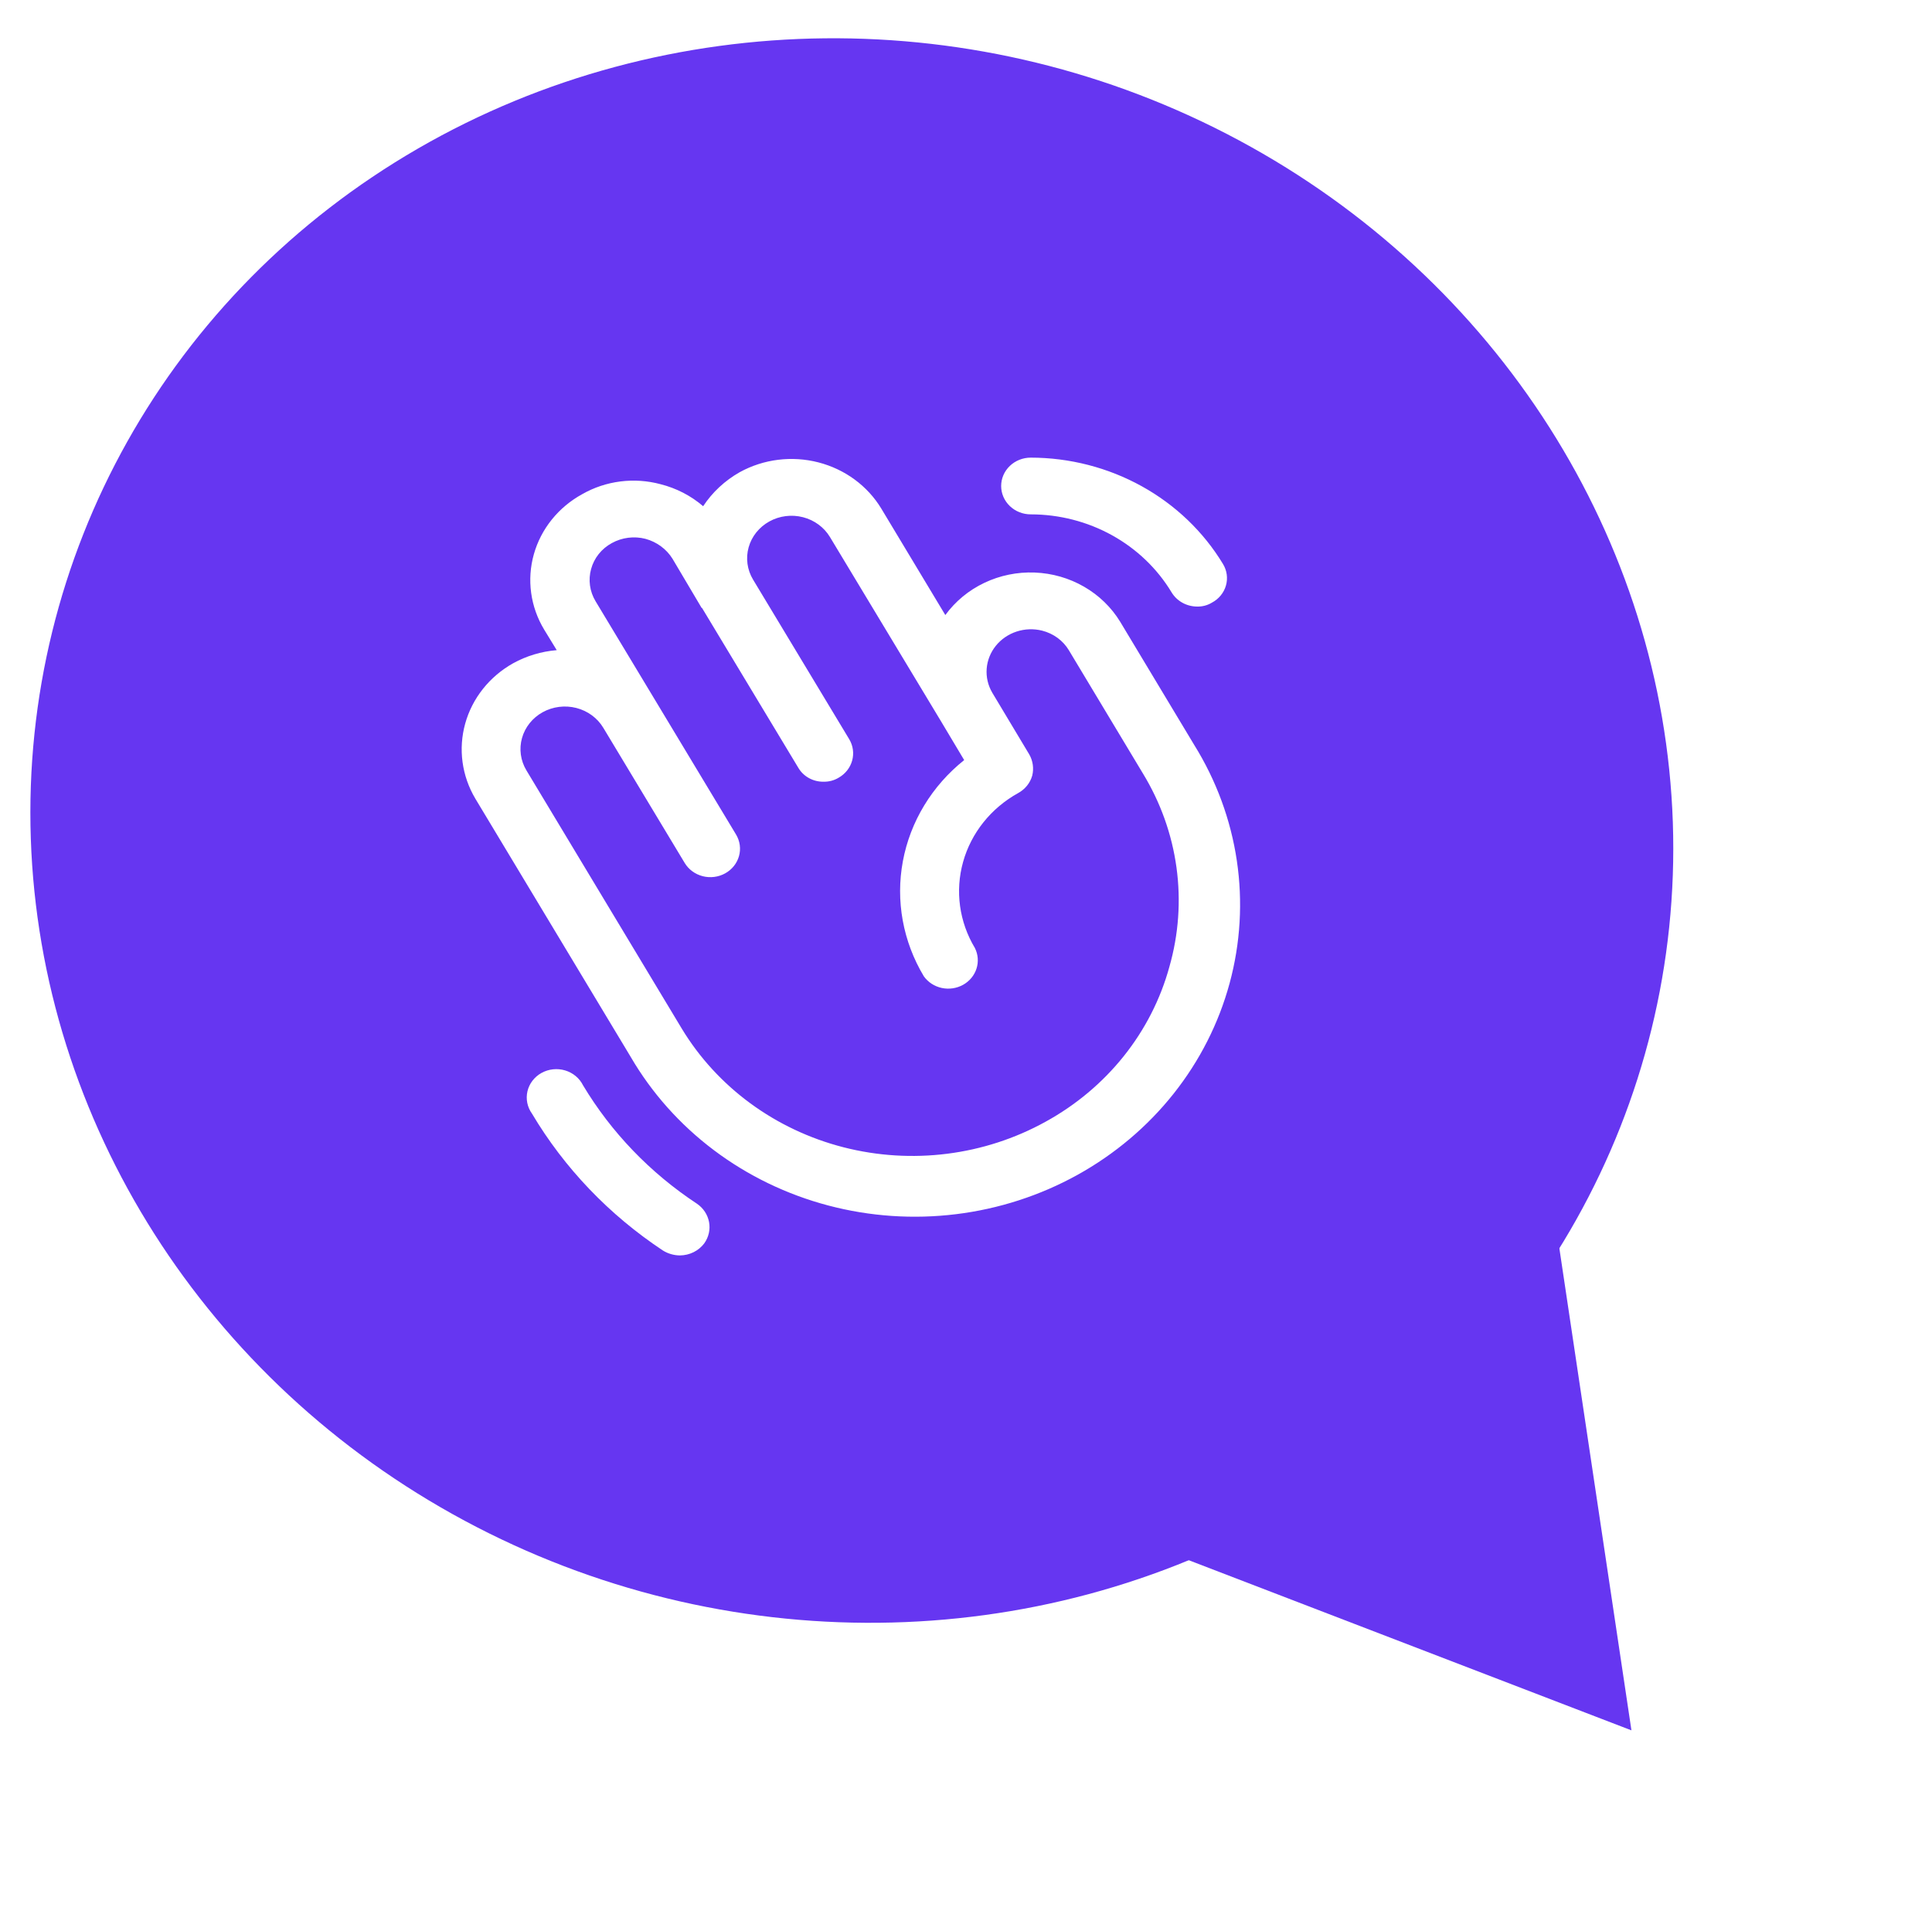 <svg width="257" height="256" viewBox="0 0 257 256" fill="none" xmlns="http://www.w3.org/2000/svg">
<g filter="url(#filter0_d_82_108)">
<path d="M217.019 226.208L136.197 195.141L204.659 143.54L217.019 226.208Z" fill="#6636F1"/>
<ellipse rx="109.213" ry="105.505" transform="matrix(1 -0.01 0.034 0.999 113.312 106.496)" fill="#6636F1"/>
<path d="M158.85 95.094L149.013 78.725C147.842 76.805 146.187 75.198 144.199 74.053C142.211 72.907 139.954 72.26 137.637 72.171C135.32 72.082 133.016 72.553 130.939 73.542C128.862 74.531 127.077 76.005 125.75 77.829L117.241 63.677C115.41 60.642 112.399 58.427 108.869 57.516C105.338 56.605 101.575 57.074 98.404 58.818C96.43 59.936 94.761 61.488 93.535 63.347C91.917 61.956 89.979 60.954 87.879 60.422C86.138 59.952 84.316 59.827 82.524 60.054C80.731 60.281 79.006 60.856 77.452 61.743C75.882 62.603 74.505 63.753 73.4 65.126C72.295 66.499 71.484 68.068 71.013 69.743C70.542 71.417 70.421 73.165 70.657 74.884C70.892 76.604 71.48 78.262 72.386 79.763L74.058 82.499C72.014 82.666 70.033 83.262 68.255 84.245C65.112 86.009 62.822 88.891 61.883 92.265C60.944 95.639 61.431 99.233 63.238 102.265L83.895 136.607C86.692 141.409 90.457 145.631 94.97 149.026C99.483 152.421 104.654 154.921 110.184 156.382C115.713 157.843 121.49 158.236 127.179 157.537C132.868 156.838 138.355 155.061 143.322 152.311C148.289 149.56 152.636 145.89 156.111 141.513C159.586 137.137 162.12 132.142 163.565 126.818C165.009 121.494 165.337 115.948 164.527 110.502C163.718 105.056 161.788 99.819 158.85 95.094ZM155.554 124.625C154.372 128.938 152.307 132.982 149.478 136.522C146.649 140.061 143.114 143.025 139.078 145.24C130.943 149.74 121.278 150.961 112.205 148.635C103.132 146.309 95.392 140.626 90.682 132.833L70.025 98.491C69.243 97.19 69.031 95.644 69.437 94.193C69.843 92.742 70.833 91.505 72.189 90.754C73.546 90.004 75.158 89.801 76.671 90.19C78.183 90.579 79.473 91.529 80.255 92.83L91.076 110.803C91.334 111.234 91.678 111.611 92.089 111.914C92.499 112.217 92.968 112.439 93.468 112.569C93.968 112.698 94.49 112.731 95.003 112.667C95.517 112.603 96.012 112.443 96.461 112.195C96.91 111.947 97.304 111.617 97.62 111.223C97.935 110.829 98.167 110.38 98.302 109.9C98.437 109.421 98.472 108.92 98.405 108.428C98.338 107.935 98.17 107.46 97.912 107.029L87.092 89.056L79.223 75.989C78.441 74.69 78.228 73.146 78.632 71.696C78.828 70.975 79.172 70.298 79.645 69.707C80.118 69.115 80.71 68.621 81.387 68.253C82.741 67.503 84.351 67.299 85.862 67.687C87.366 68.097 88.65 69.042 89.453 70.328L93.338 76.885H93.387L106.175 98.114C106.507 98.695 106.999 99.179 107.597 99.511C108.195 99.844 108.877 100.013 109.568 100C110.263 100.014 110.946 99.833 111.536 99.481C112.433 98.979 113.087 98.156 113.354 97.193C113.622 96.229 113.481 95.204 112.962 94.34L100.175 73.112C99.392 71.81 99.18 70.264 99.586 68.814C99.992 67.363 100.982 66.126 102.339 65.375C103.695 64.624 105.307 64.421 106.82 64.811C108.332 65.2 109.622 66.15 110.405 67.451L125.159 91.934L128.258 97.123C123.972 100.544 121.083 105.307 120.103 110.572C119.122 115.837 120.111 121.265 122.897 125.899C123.459 126.681 124.308 127.231 125.274 127.439C126.24 127.647 127.253 127.498 128.11 127.022C128.967 126.545 129.605 125.777 129.896 124.869C130.188 123.961 130.112 122.981 129.684 122.125C127.599 118.659 127.033 114.54 128.112 110.675C129.191 106.809 131.826 103.513 135.439 101.51C135.893 101.261 136.292 100.929 136.613 100.533C136.933 100.136 137.17 99.683 137.308 99.198C137.548 98.241 137.407 97.232 136.914 96.368L131.996 88.16C131.426 87.191 131.167 86.083 131.25 84.973C131.334 83.864 131.756 82.803 132.464 81.922C133.172 81.042 134.135 80.381 135.233 80.022C136.33 79.663 137.514 79.622 138.635 79.904C139.375 80.092 140.068 80.418 140.676 80.863C141.284 81.308 141.794 81.864 142.177 82.499L152.013 98.868C154.365 102.718 155.89 106.98 156.498 111.403C157.106 115.827 156.785 120.322 155.554 124.625ZM93.682 161.42C93.311 161.914 92.823 162.316 92.259 162.595C91.695 162.873 91.071 163.02 90.436 163.024C89.632 163.015 88.847 162.786 88.174 162.364C81.02 157.623 75.07 151.4 70.763 144.155C70.455 143.726 70.243 143.241 70.14 142.73C70.037 142.219 70.045 141.694 70.164 141.186C70.283 140.678 70.51 140.199 70.831 139.78C71.152 139.36 71.56 139.009 72.029 138.748C72.499 138.487 73.019 138.322 73.559 138.263C74.098 138.204 74.644 138.253 75.162 138.407C75.681 138.56 76.16 138.814 76.572 139.154C76.983 139.494 77.316 139.912 77.55 140.381C81.309 146.653 86.485 152.037 92.699 156.137C93.554 156.717 94.136 157.596 94.32 158.585C94.504 159.574 94.275 160.592 93.682 161.42ZM133.176 60.658C133.176 59.657 133.591 58.697 134.329 57.989C135.066 57.282 136.067 56.884 137.111 56.884C142.292 56.89 147.381 58.201 151.869 60.684C156.357 63.167 160.087 66.737 162.686 71.036C162.947 71.465 163.117 71.94 163.184 72.433C163.251 72.925 163.215 73.426 163.077 73.905C162.94 74.384 162.704 74.832 162.383 75.222C162.063 75.613 161.664 75.938 161.21 76.178C160.623 76.535 159.938 76.716 159.243 76.697C158.555 76.694 157.879 76.519 157.284 76.188C156.688 75.857 156.194 75.382 155.849 74.81C153.95 71.655 151.219 69.035 147.93 67.213C144.64 65.391 140.909 64.432 137.111 64.432C136.067 64.432 135.066 64.034 134.329 63.326C133.591 62.619 133.176 61.659 133.176 60.658Z" fill="white"/>
</g>
<defs>
<filter id="filter0_d_82_108" x="0.045" y="1.046" width="226.534" height="233.162" filterUnits="userSpaceOnUse" color-interpolation-filters="sRGB">
<feFlood flood-opacity="0" result="BackgroundImageFix"/>
<feColorMatrix in="SourceAlpha" type="matrix" values="0 0 0 0 0 0 0 0 0 0 0 0 0 0 0 0 0 0 127 0" result="hardAlpha"/>
<feOffset dy="4"/>
<feGaussianBlur stdDeviation="2"/>
<feComposite in2="hardAlpha" operator="out"/>
<feColorMatrix type="matrix" values="0 0 0 0 0 0 0 0 0 0 0 0 0 0 0 0 0 0 0.25 0"/>
<feBlend mode="normal" in2="BackgroundImageFix" result="effect1_dropShadow_82_108"/>
<feBlend mode="normal" in="SourceGraphic" in2="effect1_dropShadow_82_108" result="shape"/>
</filter>
</defs>
</svg>
